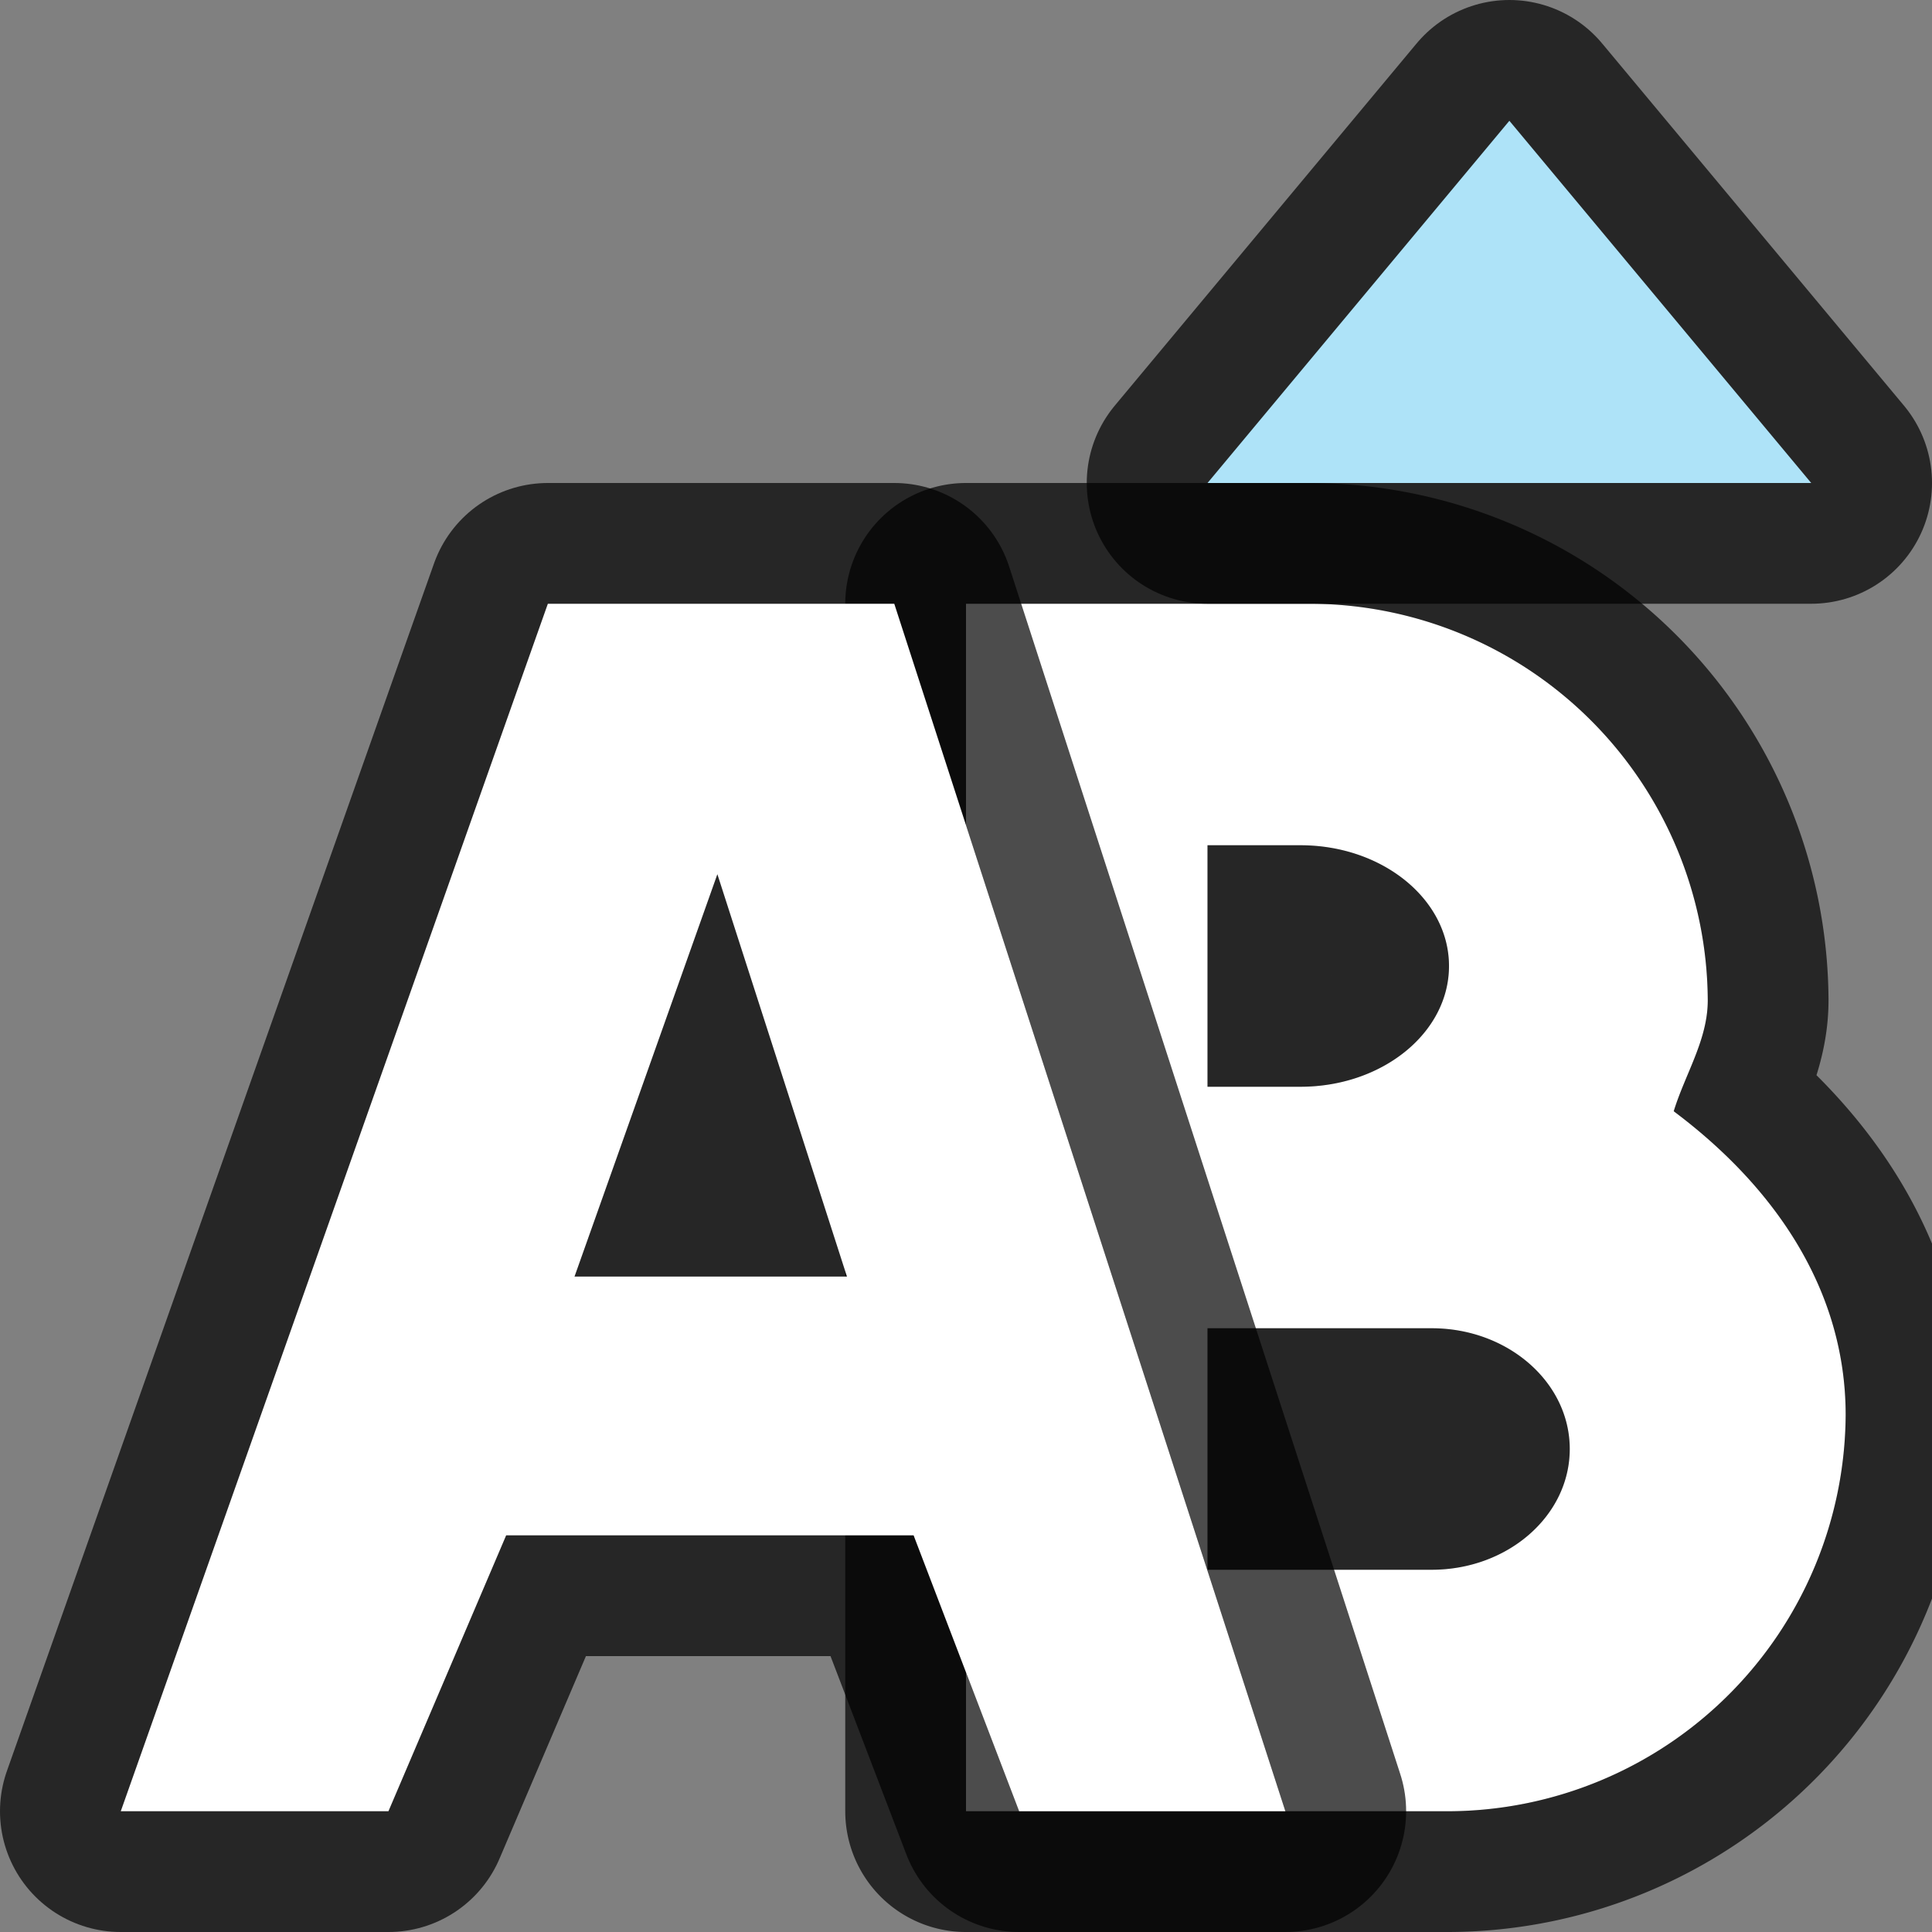 <svg xmlns="http://www.w3.org/2000/svg" viewBox="0 0 16 16"><rect x="0" y="0" width="16" height="16" fill="#808080" stroke="none"/><path d="M8 5v10h4a3.301 3.301 0 003.285-3.285v-.002c-.002-1.052-.61-1.901-1.424-2.51.095-.309.281-.59.282-.916v-.002A3.301 3.301 0 0010.857 5H8zm2 2h.77c.679 0 1.23.448 1.23 1s-.551 1-1.23 1H10V7zm0 4h1.857c.631 0 1.143.448 1.143 1s-.512 1-1.143 1H10v-2z" style="line-height:normal;font-variant-ligatures:normal;font-variant-position:normal;font-variant-caps:normal;font-variant-numeric:normal;font-variant-alternates:normal;font-feature-settings:normal;text-indent:0;text-align:start;text-decoration-line:none;text-decoration-style:solid;text-decoration-color:#000;text-transform:none;text-orientation:mixed;white-space:normal;shape-padding:0;isolation:auto;mix-blend-mode:normal;solid-color:#000;solid-opacity:1" color="#000" font-weight="400" font-family="sans-serif" overflow="visible" opacity=".7" stroke="#000" stroke-width="2" stroke-linejoin="round"/><path style="line-height:normal;font-variant-ligatures:normal;font-variant-position:normal;font-variant-caps:normal;font-variant-numeric:normal;font-variant-alternates:normal;font-feature-settings:normal;text-indent:0;text-align:start;text-decoration-line:none;text-decoration-style:solid;text-decoration-color:#000;text-transform:none;text-orientation:mixed;white-space:normal;shape-padding:0;isolation:auto;mix-blend-mode:normal;solid-color:#000;solid-opacity:1" d="M8 5v10h4a3.301 3.301 0 003.285-3.285v-.002c-.002-1.052-.61-1.901-1.424-2.51.095-.309.281-.59.282-.916v-.002A3.301 3.301 0 0010.857 5H8zm2 2h.77c.679 0 1.23.448 1.23 1s-.551 1-1.23 1H10V7zm0 4h1.857c.631 0 1.143.448 1.143 1s-.512 1-1.143 1H10v-2z" color="#000" font-weight="400" font-family="sans-serif" overflow="visible" fill="#fff"/><path d="M4.537 5l-.236.666L1 15h2.217l.975-2.285h3.374L8.44 15h2.205L7.406 5H5.695zm1.404 2.24l-1.183 3.332h2.256z" style="line-height:normal;font-variant-ligatures:normal;font-variant-position:normal;font-variant-caps:normal;font-variant-numeric:normal;font-variant-alternates:normal;font-feature-settings:normal;text-indent:0;text-align:start;text-decoration-line:none;text-decoration-style:solid;text-decoration-color:#000;text-transform:none;text-orientation:mixed;white-space:normal;shape-padding:0;isolation:auto;mix-blend-mode:normal;solid-color:#000;solid-opacity:1" color="#000" font-weight="400" font-family="sans-serif" overflow="visible" opacity=".7" fill-rule="evenodd" stroke="#000" stroke-width="2" stroke-linejoin="round"/><path style="line-height:normal;font-variant-ligatures:normal;font-variant-position:normal;font-variant-caps:normal;font-variant-numeric:normal;font-variant-alternates:normal;font-feature-settings:normal;text-indent:0;text-align:start;text-decoration-line:none;text-decoration-style:solid;text-decoration-color:#000;text-transform:none;text-orientation:mixed;white-space:normal;shape-padding:0;isolation:auto;mix-blend-mode:normal;solid-color:#000;solid-opacity:1" d="M4.537 5l-.236.666L1 15h2.217l.975-2.285h3.374L8.44 15h2.205L7.406 5H5.695zm1.404 2.24l-1.183 3.332h2.256z" color="#000" font-weight="400" font-family="sans-serif" overflow="visible" fill="#fff" fill-rule="evenodd"/><path d="M12.5 1L10 4h5z" stroke="#000" opacity=".7" stroke-width="2" stroke-linejoin="round"/><path d="M12.5 1L10 4h5z" fill="#aee3f8"/></svg>